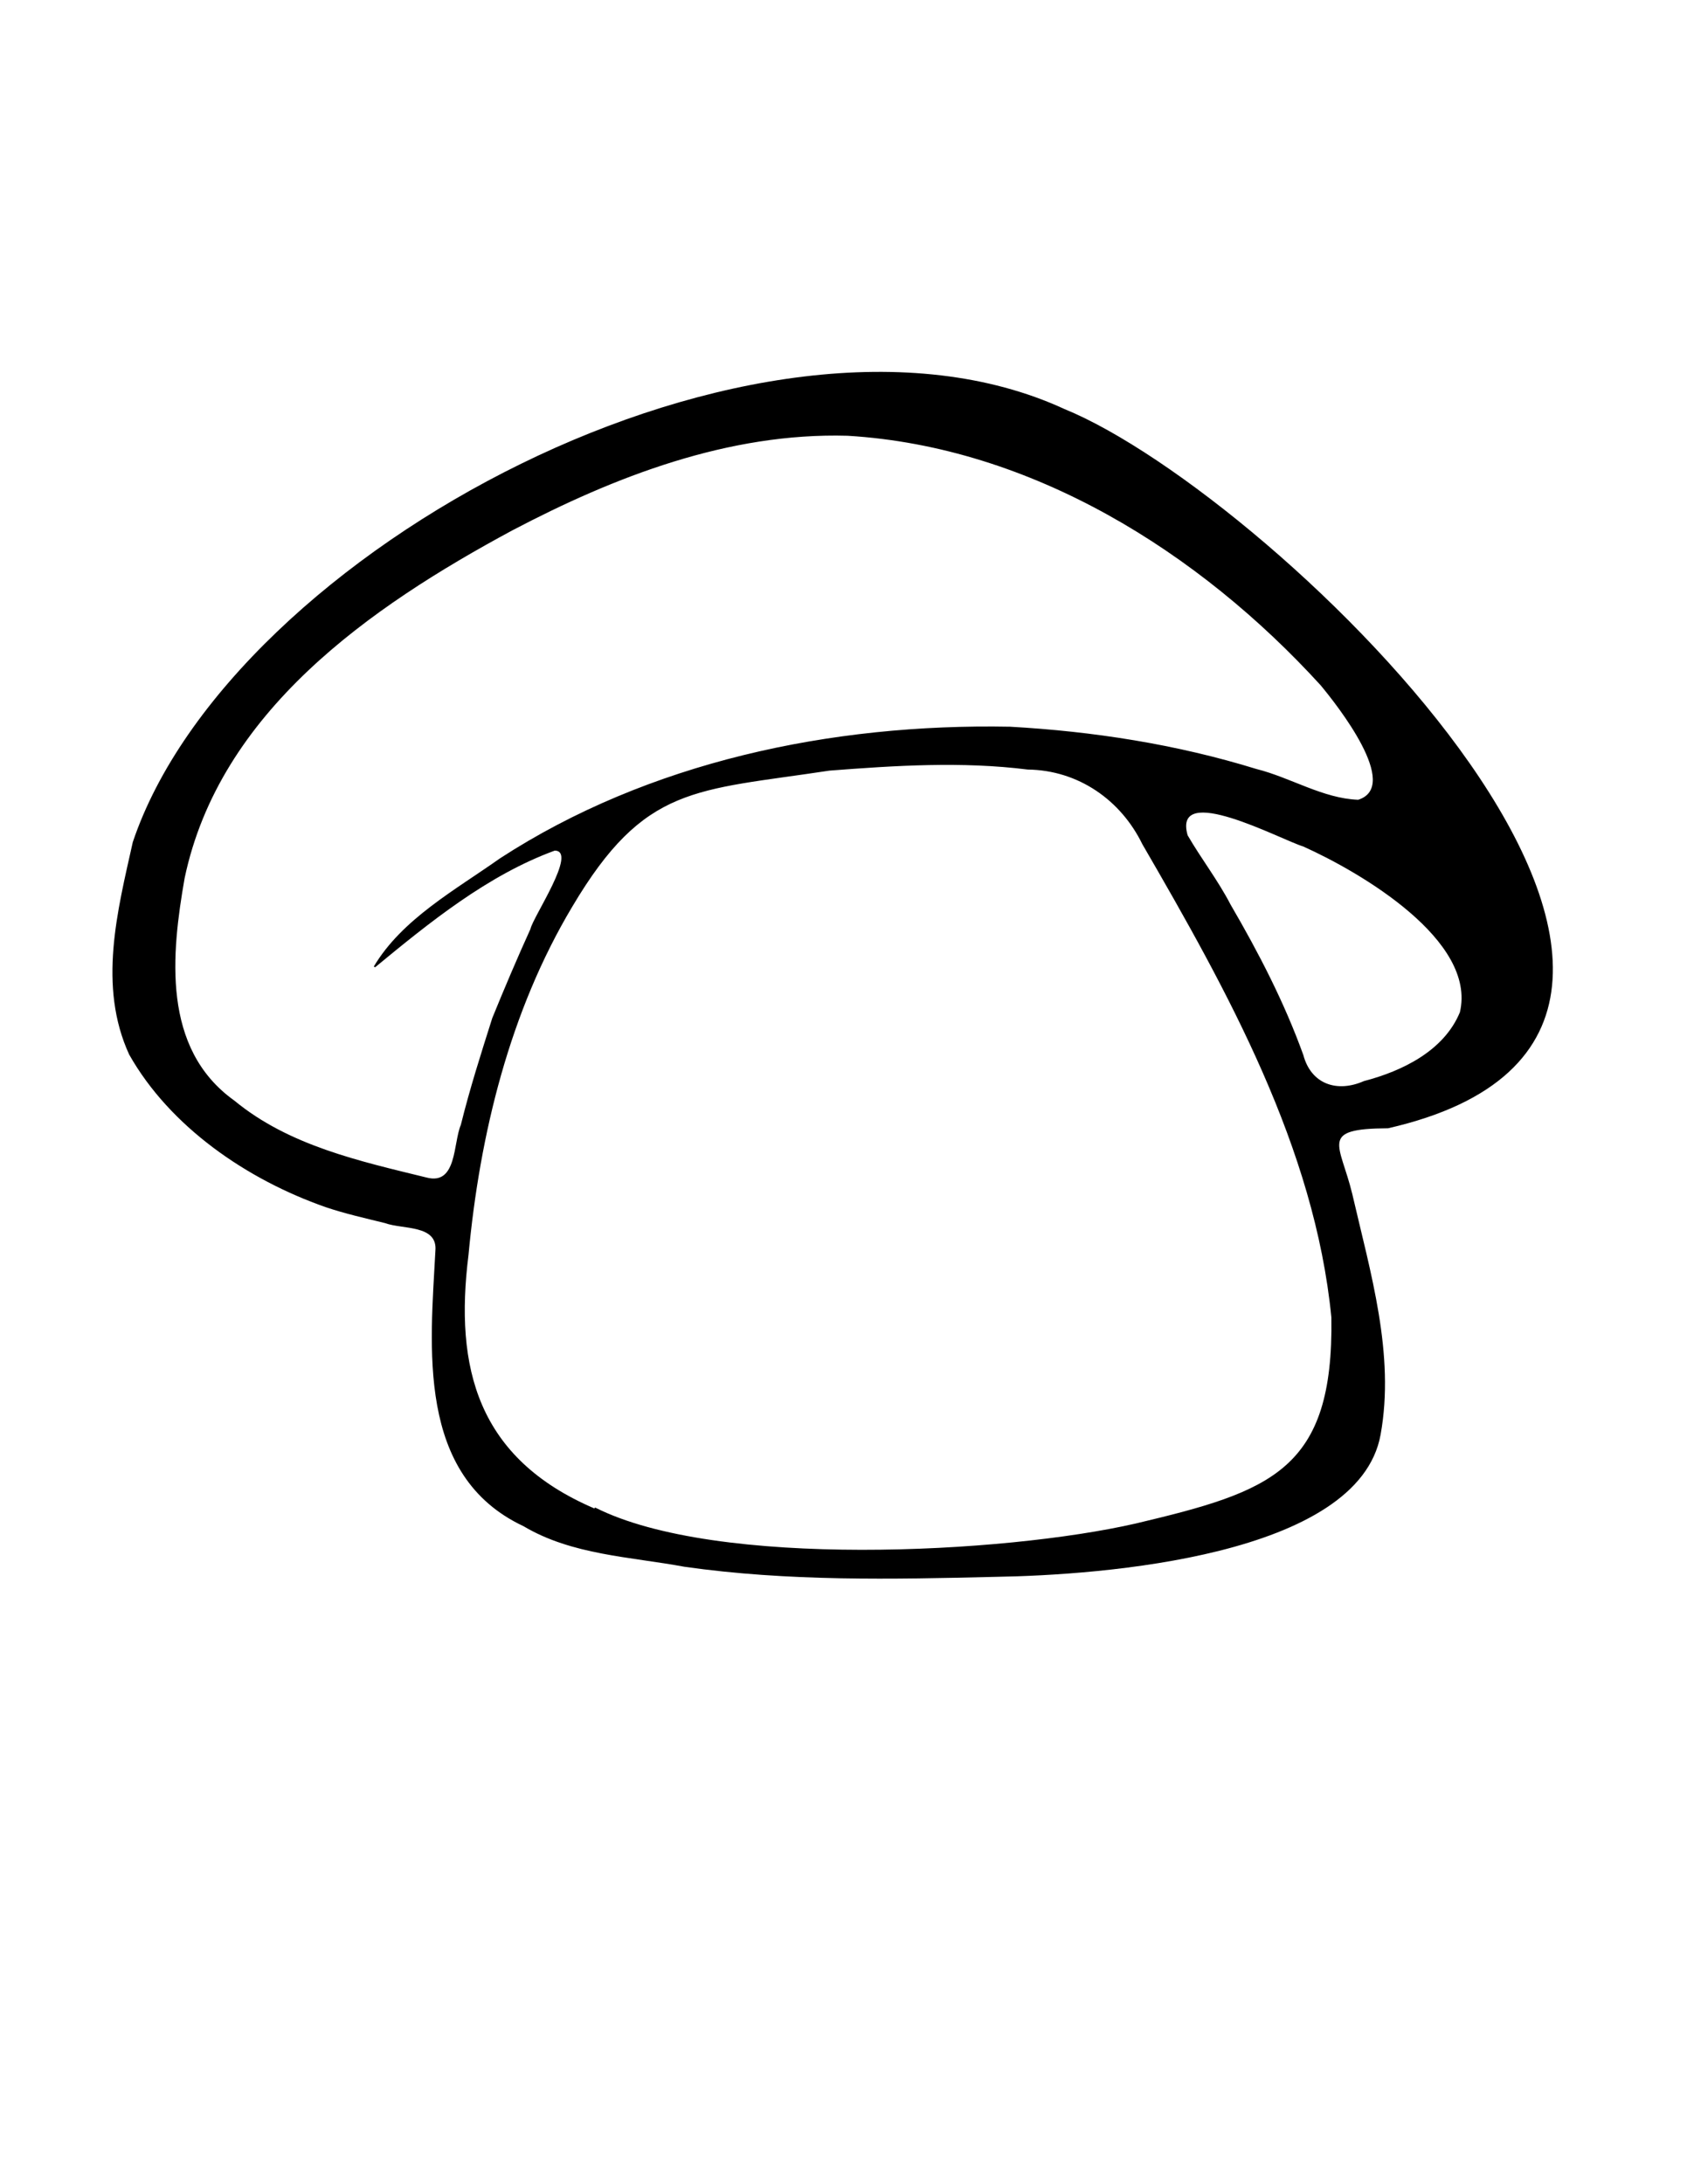 <?xml version="1.0" encoding="utf-8"?>
<!-- Generator: Adobe Illustrator 24.3.0, SVG Export Plug-In . SVG Version: 6.00 Build 0)  -->
<svg version="1.1" id="Layer_1" xmlns="http://www.w3.org/2000/svg" xmlns:xlink="http://www.w3.org/1999/xlink" x="0px" y="0px"
	 viewBox="0 0 612 792" style="enable-background:new 0 0 612 792;" xml:space="preserve">
<path d="M386.13,148.31c76.69,31.28,276.36,224.54,117.41,260.81c-25.27,0.14-17.41,5.45-12.97,23.83
	c6.61,28.58,15.54,58.11,10.28,87.23c-7.94,44.17-101.45,50.98-139.59,51.59c-37.63,0.91-75.4,1.69-112.94-3.65
	c-19.64-3.64-40.82-4.25-58.4-14.71c-39.11-18.34-33.79-65.21-31.97-99.88c0.84-9.51-11.88-7.68-18.21-10.01
	c-7.23-1.79-14.53-3.41-21.57-5.79c-28.52-9.97-56.44-29.06-71.31-55.34c-11.41-24.85-4.25-52.1,1.31-77.02
	C83.66,199.87,275.59,97.38,386.13,148.31z M215.67,546.99c0.06-0.13,0.12-0.25,0.18-0.38c43.88,22.26,148.46,16.75,196.12,5.83
	c49.16-11.65,71.89-19.23,71.02-74.73c-6.06-61.53-37.49-118.04-68.58-171.61c-7.8-16-23.23-26.83-41.58-27.06
	c-23.96-3-48.09-1.44-71.92,0.39c-48.8,7.42-67.07,5.08-93.32,49.36c-22.65,37.89-33.54,82.39-37.63,126.27
	C164.82,496.01,173.17,528.81,215.67,546.99z M136.08,350.74c-0.16-0.09-0.31-0.18-0.47-0.27c10.24-17.23,29.53-27.73,45.85-39.28
	c53.74-34.86,119.91-48.91,184.96-47.68c30.18,1.69,60.31,6.36,89.37,15.33c12.43,3.11,24.15,10.7,36.93,11.16
	c15.59-4.94-7.61-34.27-13.62-41.51c-44.09-48.32-104.88-86.48-171.61-90.48c-43.24-1.23-84.62,14.87-121.62,34.3
	c-52,27.97-106.27,65.94-118.91,126.19c-4.74,27.19-8.44,61.68,18.05,80.58c19.81,16.34,45.4,21.94,69.74,27.9
	c11.08,2.9,9.61-12.53,12.43-19.09c3.24-13.11,7.33-25.89,11.4-38.73c4.43-10.86,9.01-21.65,13.86-32.32
	c0.87-4.31,17.27-28.37,8.79-28.4C176.9,317.33,155.6,334.65,136.08,350.74z M472.76,306.93c-7.88-2.36-47.51-23.69-41.92-4.05
	c4.92,8.49,11.05,16.38,15.58,25.13c10.21,17.49,19.56,35.59,26.39,54.53c2.85,10.69,12.32,13.72,21.97,9.47
	c14.16-3.69,29.11-11.1,34.83-24.96C535.76,341.04,493.74,316.35,472.76,306.93z"/>
</svg>
